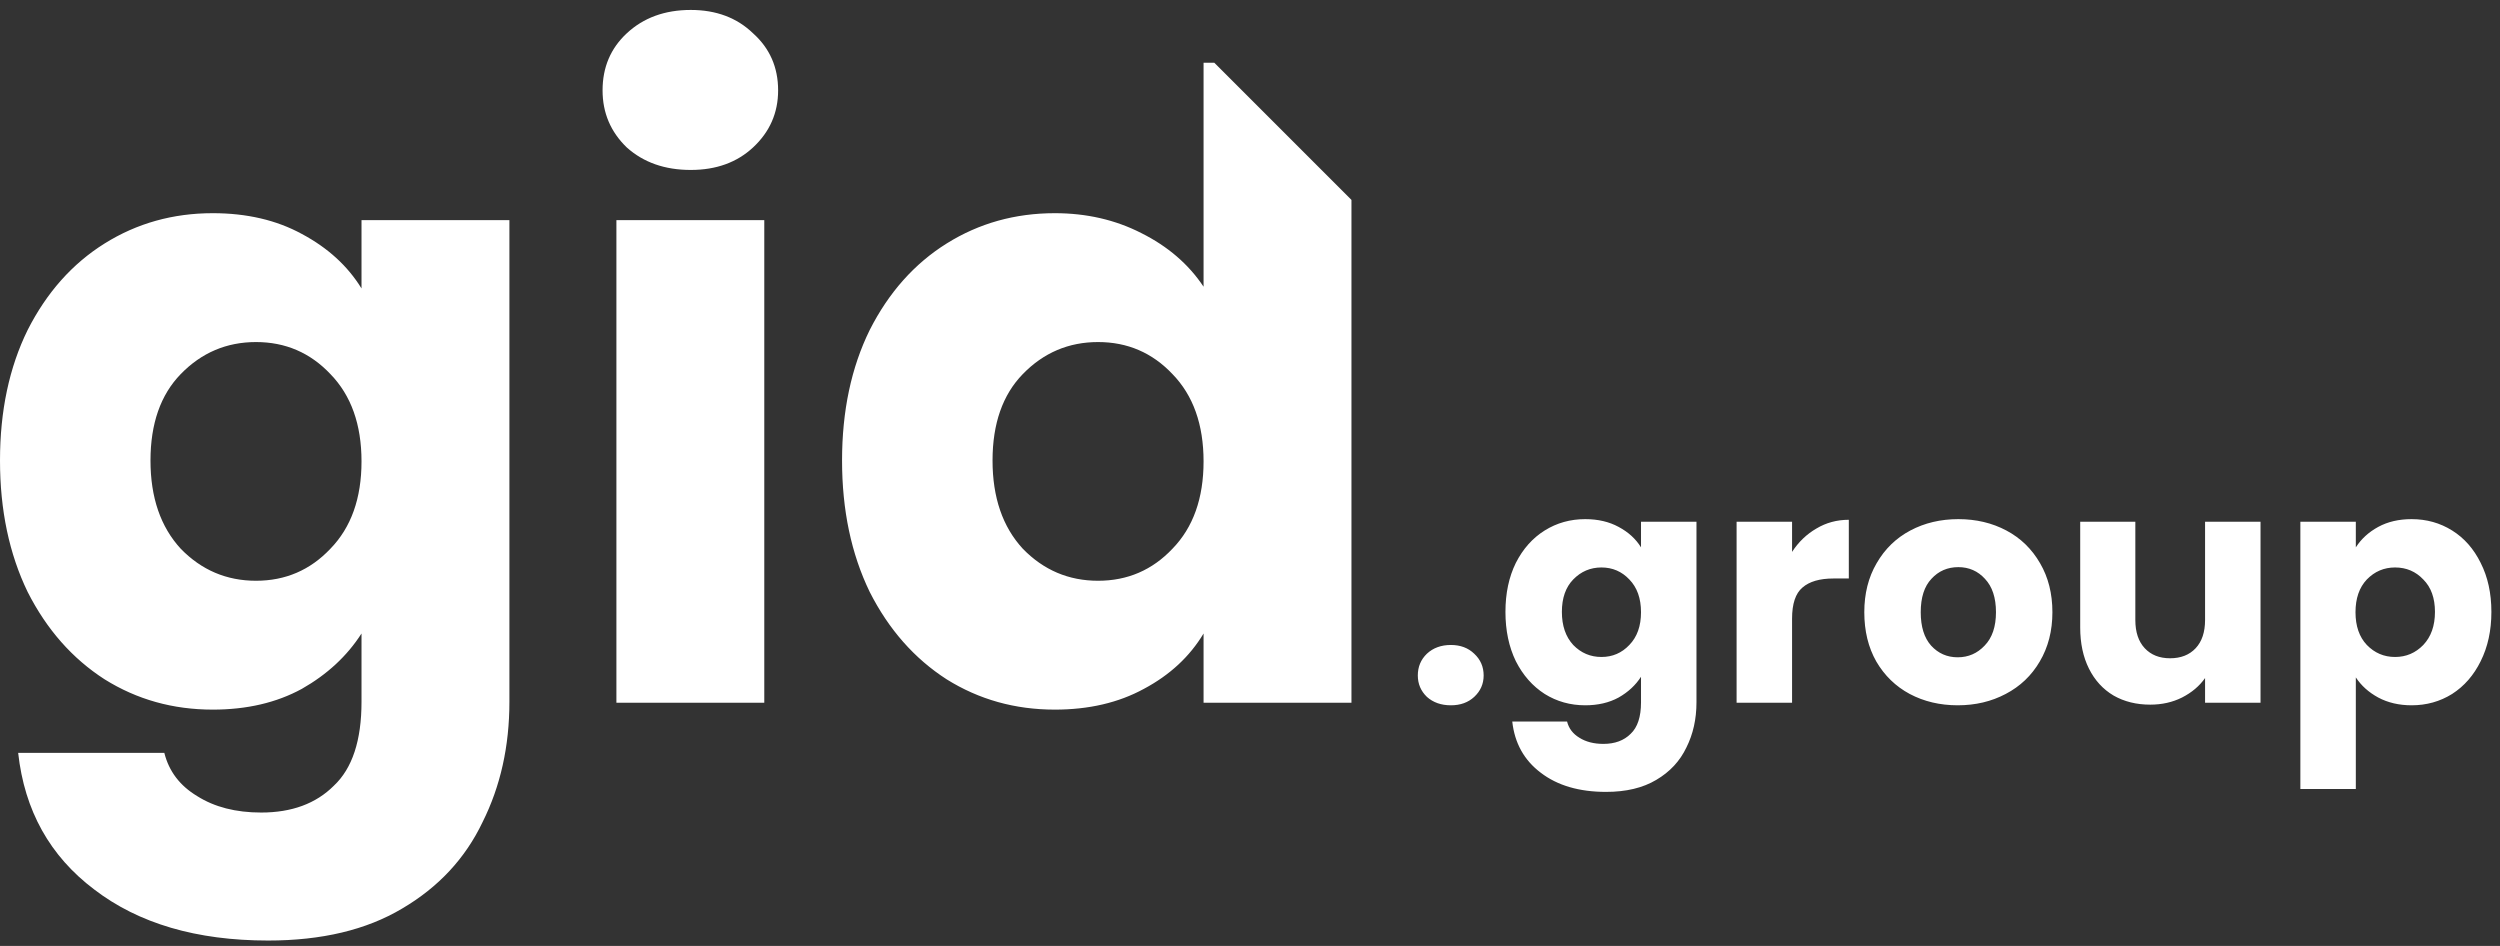 <svg width="185" height="70" viewBox="0 0 185 70" fill="none" xmlns="http://www.w3.org/2000/svg">
<rect x="0" y="0" width="185" height="70" fill="#333333" stroke="none"/>
<path fill-rule="evenodd" clip-rule="evenodd" d="M22.336 17.312C20.459 16.288 18.261 15.776 15.744 15.776C12.8 15.776 10.133 16.523 7.744 18.016C5.355 19.509 3.456 21.643 2.048 24.416C0.683 27.189 0 30.411 0 34.08C0 37.749 0.683 40.992 2.048 43.808C3.456 46.581 5.355 48.736 7.744 50.272C10.133 51.765 12.8 52.512 15.744 52.512C18.261 52.512 20.459 52 22.336 50.976C24.213 49.909 25.685 48.544 26.752 46.88V51.936C26.752 54.795 26.069 56.864 24.704 58.144C23.381 59.467 21.589 60.128 19.328 60.128C17.451 60.128 15.872 59.723 14.592 58.912C13.312 58.144 12.501 57.077 12.16 55.712H1.344C1.813 59.979 3.691 63.349 6.976 65.824C10.261 68.341 14.549 69.6 19.84 69.6C23.808 69.6 27.115 68.811 29.76 67.232C32.448 65.653 34.432 63.52 35.712 60.832C37.035 58.187 37.696 55.221 37.696 51.936V16.288H26.752V21.344C25.728 19.68 24.256 18.336 22.336 17.312ZM24.448 27.68C25.984 29.259 26.752 31.413 26.752 34.144C26.752 36.875 25.984 39.029 24.448 40.608C22.955 42.187 21.12 42.976 18.944 42.976C16.768 42.976 14.912 42.187 13.376 40.608C11.883 38.987 11.136 36.811 11.136 34.08C11.136 31.349 11.883 29.216 13.376 27.68C14.912 26.101 16.768 25.312 18.944 25.312C21.12 25.312 22.955 26.101 24.448 27.68ZM46.382 10.912C47.619 12.021 49.197 12.576 51.117 12.576C52.995 12.576 54.531 12.021 55.725 10.912C56.963 9.76 57.581 8.352 57.581 6.688C57.581 4.981 56.963 3.573 55.725 2.464C54.531 1.312 52.995 0.736 51.117 0.736C49.197 0.736 47.619 1.312 46.382 2.464C45.187 3.573 44.59 4.981 44.59 6.688C44.59 8.352 45.187 9.76 46.382 10.912ZM45.614 52H56.557V16.288H45.614V52ZM64.361 24.416C62.995 27.189 62.312 30.411 62.312 34.08C62.312 37.749 62.995 40.992 64.361 43.808C65.769 46.581 67.667 48.736 70.056 50.272C72.446 51.765 75.112 52.512 78.056 52.512C80.574 52.512 82.771 52 84.648 50.976C86.569 49.952 88.04 48.587 89.064 46.88V52H100.008V14.793L94.716 9.5L89.856 4.64H89.064V21.216C87.955 19.552 86.419 18.229 84.457 17.248C82.537 16.267 80.403 15.776 78.056 15.776C75.112 15.776 72.446 16.523 70.056 18.016C67.667 19.509 65.769 21.643 64.361 24.416ZM86.76 27.68C88.296 29.259 89.064 31.413 89.064 34.144C89.064 36.875 88.296 39.029 86.76 40.608C85.267 42.187 83.433 42.976 81.257 42.976C79.081 42.976 77.225 42.187 75.689 40.608C74.195 38.987 73.448 36.811 73.448 34.08C73.448 31.349 74.195 29.216 75.689 27.68C77.225 26.101 79.081 25.312 81.257 25.312C83.433 25.312 85.267 26.101 86.76 27.68ZM105.59 51.568C106.054 51.984 106.646 52.192 107.366 52.192C108.07 52.192 108.646 51.984 109.094 51.568C109.558 51.136 109.79 50.608 109.79 49.984C109.79 49.344 109.558 48.808 109.094 48.376C108.646 47.944 108.07 47.728 107.366 47.728C106.646 47.728 106.054 47.944 105.59 48.376C105.142 48.808 104.918 49.344 104.918 49.984C104.918 50.608 105.142 51.136 105.59 51.568ZM119.779 38.992C119.075 38.608 118.251 38.416 117.307 38.416C116.203 38.416 115.203 38.696 114.307 39.256C113.411 39.816 112.699 40.616 112.171 41.656C111.659 42.696 111.403 43.904 111.403 45.28C111.403 46.656 111.659 47.872 112.171 48.928C112.699 49.968 113.411 50.776 114.307 51.352C115.203 51.912 116.203 52.192 117.307 52.192C118.251 52.192 119.075 52 119.779 51.616C120.483 51.216 121.035 50.704 121.435 50.08V51.976C121.435 53.048 121.179 53.824 120.667 54.304C120.171 54.8 119.499 55.048 118.651 55.048C117.947 55.048 117.355 54.896 116.875 54.592C116.395 54.304 116.091 53.904 115.963 53.392H111.907C112.083 54.992 112.787 56.256 114.019 57.184C115.251 58.128 116.859 58.6 118.843 58.6C120.331 58.6 121.571 58.304 122.563 57.712C123.571 57.12 124.315 56.32 124.795 55.312C125.291 54.32 125.539 53.208 125.539 51.976V38.608H121.435V40.504C121.051 39.88 120.499 39.376 119.779 38.992ZM120.571 42.88C121.147 43.472 121.435 44.28 121.435 45.304C121.435 46.328 121.147 47.136 120.571 47.728C120.011 48.32 119.323 48.616 118.507 48.616C117.691 48.616 116.995 48.32 116.419 47.728C115.859 47.12 115.579 46.304 115.579 45.28C115.579 44.256 115.859 43.456 116.419 42.88C116.995 42.288 117.691 41.992 118.507 41.992C119.323 41.992 120.011 42.288 120.571 42.88ZM134.413 39.112C133.693 39.528 133.092 40.104 132.613 40.84V38.608H128.508V52H132.613V45.784C132.613 44.68 132.868 43.912 133.38 43.48C133.893 43.032 134.661 42.808 135.684 42.808H136.812V38.464C135.932 38.464 135.133 38.68 134.413 39.112ZM141.318 51.352C142.374 51.912 143.558 52.192 144.87 52.192C146.182 52.192 147.366 51.912 148.422 51.352C149.494 50.792 150.334 49.992 150.942 48.952C151.566 47.896 151.878 46.68 151.878 45.304C151.878 43.928 151.574 42.72 150.966 41.68C150.358 40.624 149.526 39.816 148.47 39.256C147.414 38.696 146.23 38.416 144.918 38.416C143.606 38.416 142.422 38.696 141.366 39.256C140.31 39.816 139.478 40.624 138.87 41.68C138.262 42.72 137.958 43.928 137.958 45.304C137.958 46.696 138.254 47.912 138.846 48.952C139.454 49.992 140.278 50.792 141.318 51.352ZM146.862 47.776C146.318 48.352 145.654 48.64 144.87 48.64C144.086 48.64 143.43 48.352 142.902 47.776C142.39 47.2 142.134 46.376 142.134 45.304C142.134 44.216 142.398 43.392 142.926 42.832C143.454 42.256 144.118 41.968 144.918 41.968C145.702 41.968 146.358 42.256 146.886 42.832C147.43 43.408 147.702 44.232 147.702 45.304C147.702 46.376 147.422 47.2 146.862 47.776ZM167.279 52V38.608H163.175V45.88C163.175 46.776 162.943 47.472 162.479 47.968C162.015 48.464 161.383 48.712 160.583 48.712C159.799 48.712 159.175 48.464 158.711 47.968C158.247 47.472 158.015 46.776 158.015 45.88V38.608H153.935V46.432C153.935 47.6 154.151 48.616 154.583 49.48C155.015 50.344 155.623 51.008 156.407 51.472C157.191 51.92 158.095 52.144 159.119 52.144C159.983 52.144 160.767 51.968 161.471 51.616C162.191 51.248 162.759 50.768 163.175 50.176V52H167.279ZM175.987 38.992C175.283 39.376 174.731 39.88 174.331 40.504V38.608H170.227V58.384H174.331V50.128C174.731 50.736 175.283 51.232 175.987 51.616C176.707 52 177.531 52.192 178.459 52.192C179.563 52.192 180.563 51.912 181.459 51.352C182.355 50.776 183.059 49.968 183.571 48.928C184.099 47.872 184.363 46.656 184.363 45.28C184.363 43.904 184.099 42.696 183.571 41.656C183.059 40.616 182.355 39.816 181.459 39.256C180.563 38.696 179.563 38.416 178.459 38.416C177.515 38.416 176.691 38.608 175.987 38.992ZM179.323 42.88C179.899 43.456 180.187 44.256 180.187 45.28C180.187 46.304 179.899 47.12 179.323 47.728C178.747 48.32 178.051 48.616 177.235 48.616C176.419 48.616 175.723 48.32 175.147 47.728C174.587 47.136 174.307 46.328 174.307 45.304C174.307 44.28 174.587 43.472 175.147 42.88C175.723 42.288 176.419 41.992 177.235 41.992C178.067 41.992 178.763 42.288 179.323 42.88Z" fill="white"/>
</svg>
